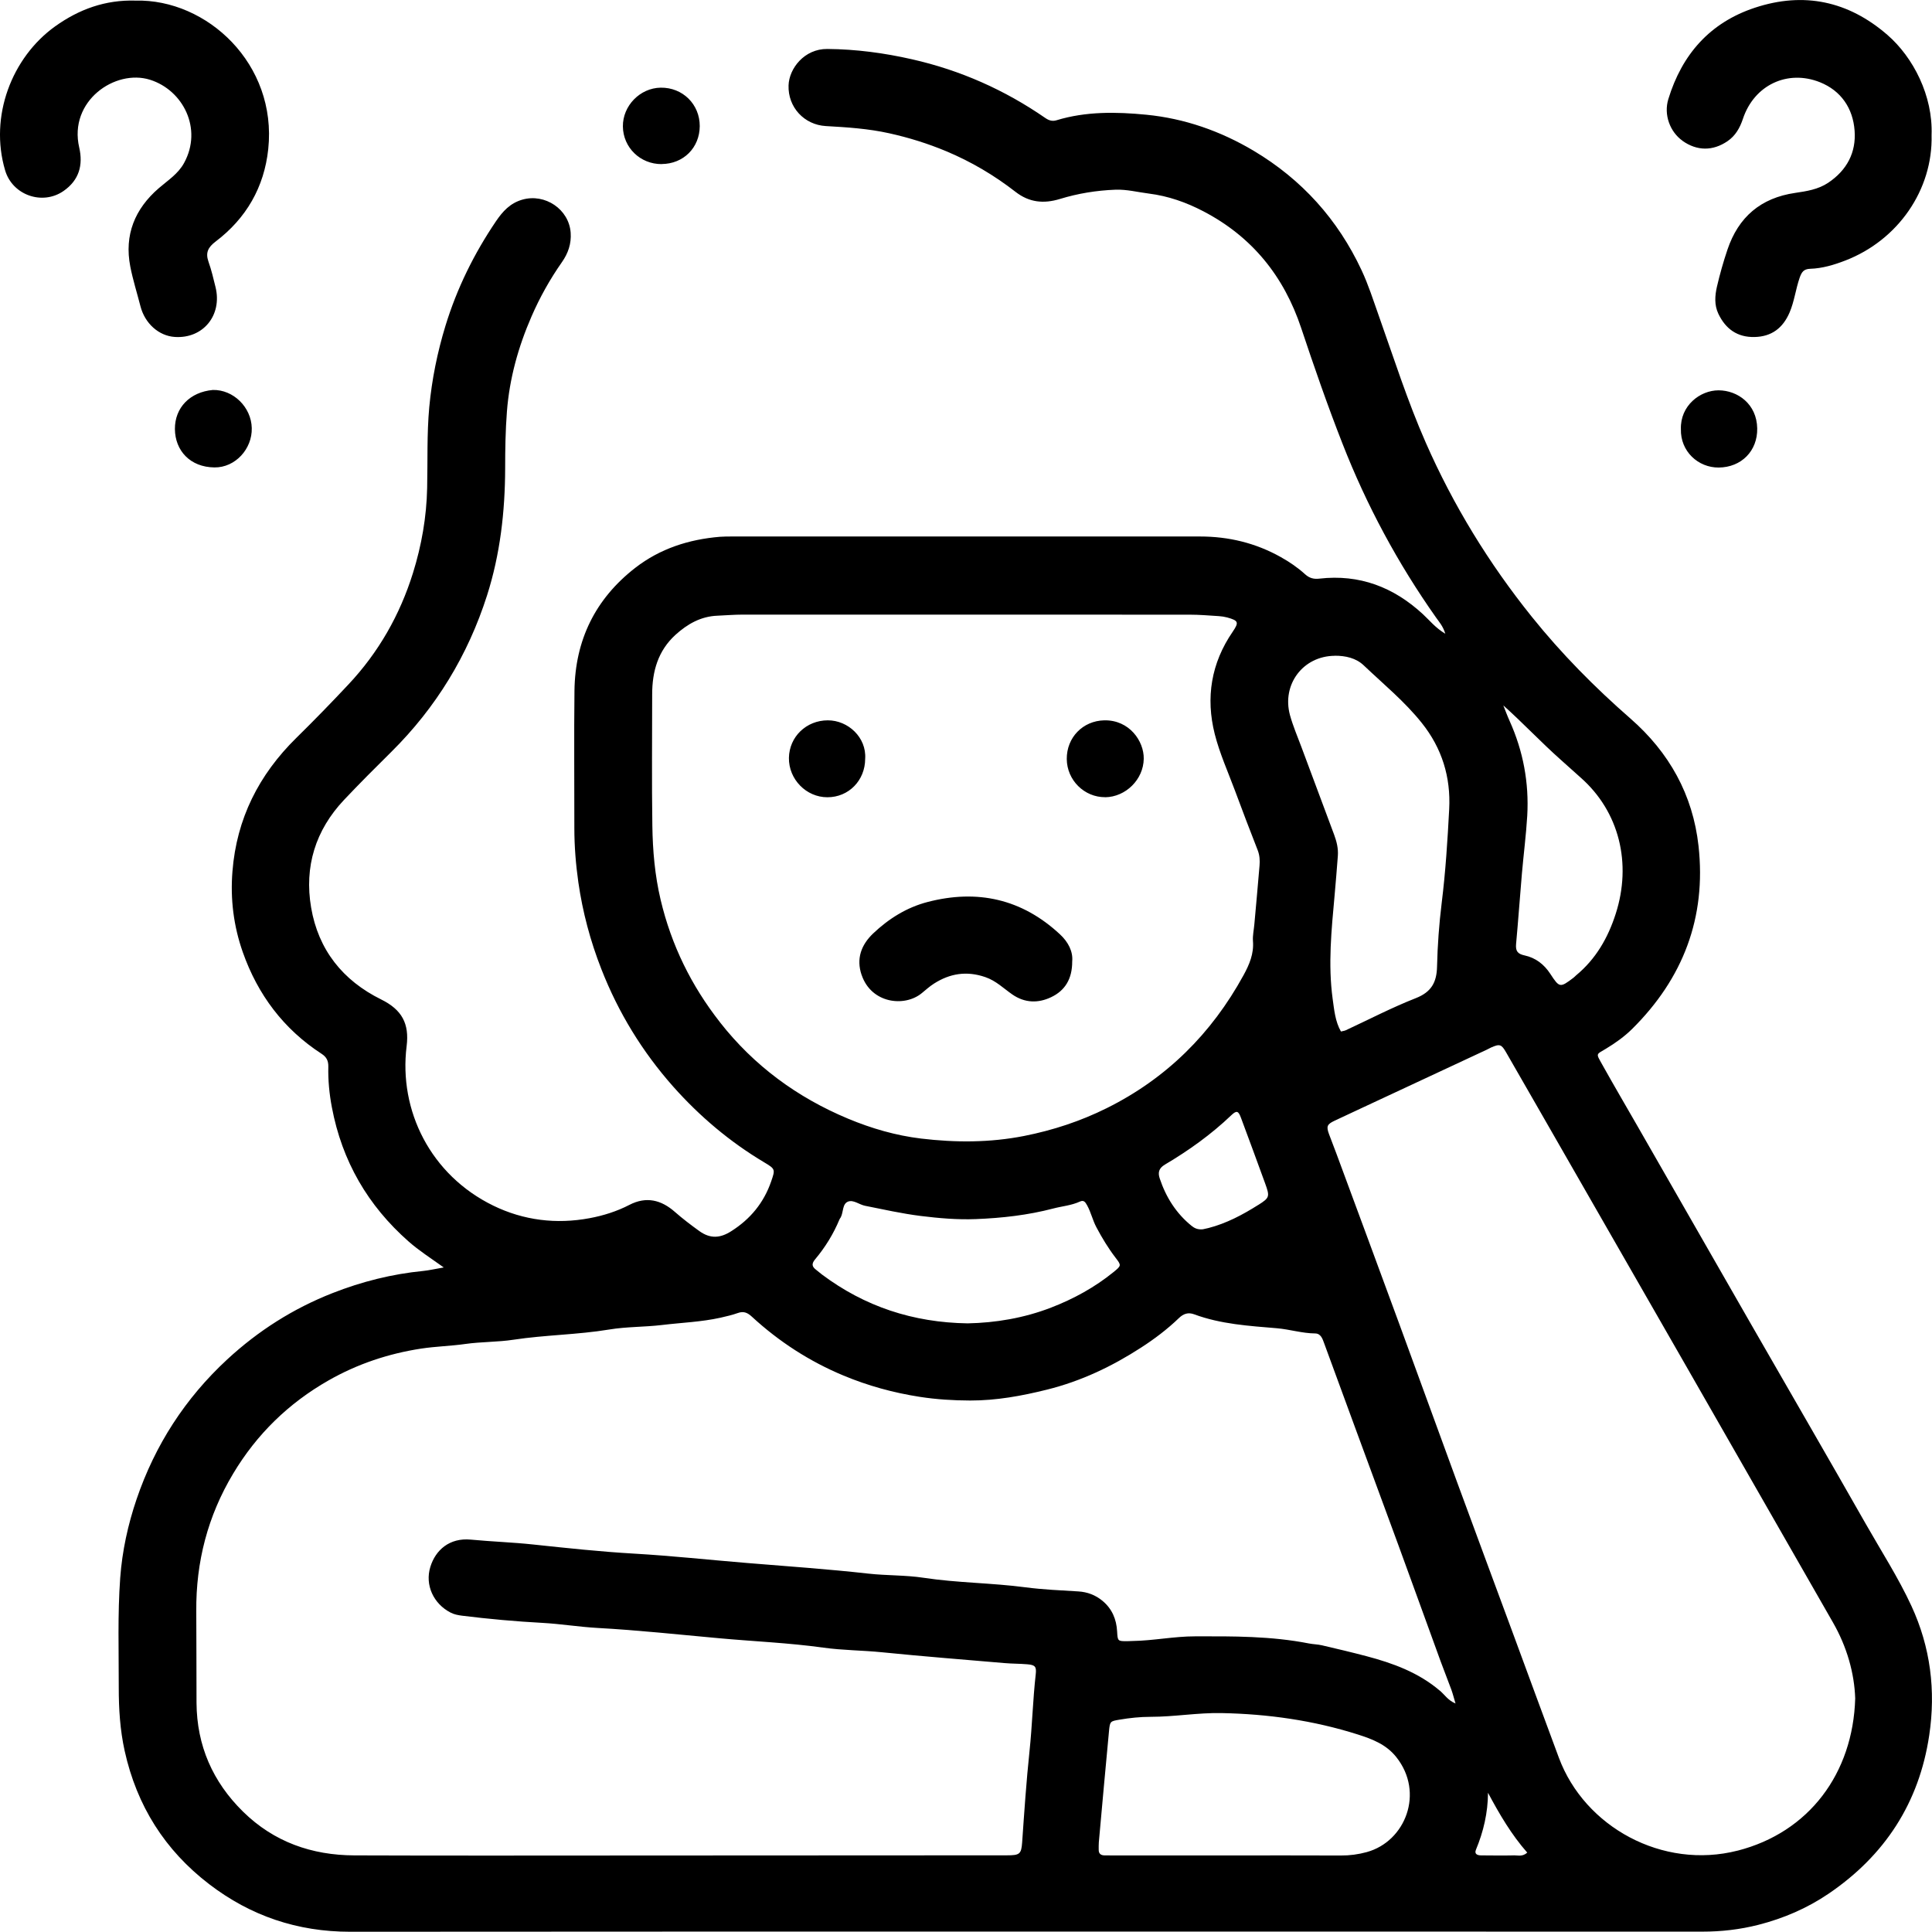 <?xml version="1.0" encoding="UTF-8"?><svg id="a" xmlns="http://www.w3.org/2000/svg" viewBox="0 0 32 31.998"><path d="m31.66,26.601c-.218-.471-.499-.907-.755-1.357-.634-1.115-1.278-2.224-1.917-3.337-.621-1.082-1.241-2.165-1.862-3.248-.195-.34-.394-.679-.585-1.021-.11-.198-.11-.166.062-.27.154-.093.301-.198.429-.324.844-.836,1.232-1.844,1.101-3.032-.094-.849-.486-1.55-1.127-2.11-.592-.517-1.143-1.074-1.635-1.687-.711-.885-1.299-1.844-1.756-2.884-.303-.688-.53-1.403-.781-2.11-.089-.25-.169-.504-.282-.745-.394-.842-.989-1.503-1.788-1.979-.55-.327-1.145-.535-1.779-.597-.495-.048-.998-.057-1.486.092-.069.021-.125.004-.186-.038-.673-.465-1.407-.791-2.207-.972-.462-.105-.927-.167-1.402-.171-.382-.004-.634.324-.643.603-.012.362.259.653.617.674.352.02.701.042,1.048.119.326.072.641.17.947.298.413.173.796.399,1.149.674.226.175.465.198.732.117.299-.092.607-.142.921-.154.189-.007.369.041.553.064.321.04.621.146.904.294.805.42,1.333,1.073,1.62,1.934.214.642.436,1.282.683,1.912.4,1.024.918,1.987,1.553,2.886.05.071.113.139.151.265-.168-.101-.261-.223-.371-.324-.486-.449-1.051-.665-1.715-.589-.093.011-.165-.008-.236-.072-.123-.112-.26-.205-.405-.286-.416-.233-.862-.34-1.336-.34-2.584,0-5.169,0-7.753,0-.067,0-.133,0-.2.005-.514.043-.989.195-1.401.514-.663.515-.996,1.198-1.007,2.033-.009.759-.001,1.519-.002,2.278,0,.3.024.6.066.896.071.494.199.975.382,1.441.281.719.678,1.367,1.189,1.944.439.494.94.917,1.509,1.256.185.11.182.117.114.315-.122.353-.343.622-.659.823-.184.118-.348.13-.53,0-.14-.101-.277-.205-.407-.319-.224-.197-.472-.261-.753-.115-.207.107-.432.178-.659.22-.551.103-1.092.037-1.595-.208-1.039-.507-1.568-1.575-1.435-2.641.047-.375-.079-.604-.42-.773-.639-.315-1.043-.824-1.162-1.524-.115-.675.071-1.28.546-1.783.255-.27.518-.533.782-.794.741-.734,1.269-1.6,1.586-2.592.218-.684.298-1.39.3-2.106,0-.313.005-.626.029-.938.042-.548.188-1.072.407-1.575.138-.318.306-.618.505-.902.102-.146.157-.304.144-.487-.028-.389-.426-.655-.801-.547-.204.059-.325.195-.435.356-.364.537-.648,1.113-.838,1.734-.134.439-.225.887-.268,1.346-.041.446-.025.892-.035,1.338-.01.482-.092.951-.235,1.41-.217.695-.57,1.315-1.069,1.846-.282.301-.569.596-.863.885-.621.611-.989,1.337-1.058,2.212-.037.459.02.907.171,1.336.247.702.675,1.275,1.305,1.684.081.052.114.115.112.213-.005.226.016.449.059.674.168.89.595,1.627,1.272,2.223.169.149.359.27.581.429-.146.025-.243.048-.341.058-.518.051-1.016.176-1.502.367-.652.256-1.23.624-1.742,1.097-.697.644-1.198,1.42-1.503,2.317-.143.421-.238.855-.271,1.303-.044.606-.023,1.212-.024,1.817,0,.352.021.701.098,1.049.201.908.666,1.645,1.4,2.207.685.525,1.461.788,2.334.788,7.466-.005,14.933-.003,22.399-.002.314,0,.62-.035.927-.113.418-.107.806-.274,1.16-.514.933-.633,1.502-1.505,1.669-2.625.111-.741.021-1.46-.295-2.143Zm-5.807-14.015c.109.097.217.196.326.292.645.567.849,1.426.583,2.255-.128.4-.329.751-.657,1.022-.015.013-.028.028-.044.04-.221.168-.232.167-.383-.065-.103-.158-.244-.266-.425-.305-.117-.025-.152-.073-.142-.188.036-.39.063-.782.097-1.173.028-.318.069-.635.088-.953.031-.546-.067-1.07-.292-1.57-.038-.084-.07-.171-.104-.257.327.292.625.611.952.901Zm-3.746-1.725c.178-.001.352.037.481.16.327.311.678.598.961.953.334.418.482.896.454,1.429-.027.518-.06,1.036-.124,1.552-.043.35-.069.703-.077,1.055-.006.262-.095.422-.353.523-.395.155-.773.352-1.158.531-.023.011-.05.013-.081.021-.096-.17-.111-.357-.137-.54-.078-.572-.02-1.142.032-1.713.02-.219.037-.438.054-.657.009-.122-.02-.238-.062-.351-.181-.485-.363-.97-.543-1.455-.065-.174-.138-.344-.188-.524-.138-.507.215-.979.741-.983Zm-1.266,9.096c-.258.163-.527.306-.825.383-.039.01-.078.018-.094.021-.087.008-.14-.02-.187-.058-.255-.207-.423-.474-.526-.783-.031-.093-.021-.168.086-.231.394-.233.766-.499,1.099-.817.089-.085.118-.073.161.044.133.361.269.721.399,1.083.08.221.076.239-.112.358Zm-8.917-3.027c-.474-.604-.804-1.275-.982-2.027-.096-.406-.131-.814-.137-1.225-.011-.726-.003-1.451-.003-2.177,0-.38.096-.723.388-.988.197-.178.418-.304.691-.315.14-.006.279-.018.419-.018,1.245-.001,2.49,0,3.735,0,1.225,0,2.45,0,3.675.001.159,0,.319.014.478.024.046.003.093.01.138.022.187.052.198.08.091.237-.357.52-.449,1.092-.297,1.694.081.32.219.626.335.937.123.33.247.659.376.986.033.085.038.169.031.254-.027.325-.057.65-.086.974-.008.093-.03.187-.023.278.017.21-.06.39-.157.567-.529.965-1.274,1.707-2.262,2.199-.436.217-.892.367-1.371.462-.569.112-1.139.111-1.708.043-.415-.05-.82-.167-1.208-.329-.843-.352-1.558-.877-2.123-1.598Zm6.519,4.14c-.312.253-.661.444-1.034.588-.45.174-.922.252-1.382.261-.906-.014-1.705-.279-2.414-.81-.032-.024-.061-.051-.093-.075-.071-.053-.083-.1-.018-.177.167-.199.303-.42.403-.661.005-.012.014-.022.021-.034.045-.086.024-.223.121-.26.089-.034.185.051.283.07.306.061.608.129.919.168.305.038.609.064.915.052.432-.017.86-.065,1.28-.175.147-.039.301-.05.442-.115.064-.029.088.005.119.06.065.117.092.248.155.366.094.177.196.346.318.505.096.125.097.13-.034.236Zm4.197,9.606c-.143.039-.285.058-.432.057-.619-.003-1.237-.001-1.856-.001-.632,0-1.264,0-1.896,0-.053,0-.106-.001-.16-.001-.064,0-.1-.03-.098-.096,0-.04-.001-.08.002-.12.056-.616.11-1.232.169-1.847.015-.16.023-.159.174-.185.171-.029.342-.047.516-.047.393,0,.781-.07,1.175-.062.768.015,1.52.121,2.254.354.246.078.474.167.639.375.469.589.152,1.397-.488,1.573Zm1.207-2.674c-.354-.301-.776-.455-1.216-.571-.243-.064-.488-.122-.733-.179-.071-.017-.145-.017-.217-.031-.625-.123-1.256-.12-1.889-.118-.348,0-.688.072-1.035.077-.027,0-.053.002-.08.003-.164.001-.165.001-.174-.161-.011-.202-.083-.374-.241-.506-.116-.097-.252-.148-.4-.157-.292-.018-.587-.03-.876-.068-.561-.074-1.128-.073-1.688-.158-.302-.046-.611-.035-.916-.069-.668-.075-1.339-.121-2.008-.176-.623-.051-1.245-.119-1.87-.155-.558-.032-1.114-.092-1.67-.151-.344-.037-.69-.048-1.035-.081-.356-.034-.586.175-.671.451-.093.301.052.611.334.757.061.032.125.043.191.052.443.055.887.095,1.332.119.305.017.608.067.914.084.671.037,1.339.109,2.008.17.576.053,1.155.076,1.729.156.322.045.65.044.975.077.675.068,1.352.121,2.028.179.126.011.253.009.379.02.128.011.151.04.137.165-.048.423-.058.85-.103,1.273-.053.503-.087,1.007-.122,1.512-.014.195-.042.214-.253.214-2.051.001-4.102.002-6.154.003-1.552,0-3.103.004-4.655-.002-.704-.003-1.331-.222-1.842-.724-.503-.494-.766-1.094-.771-1.802-.003-.506,0-1.012-.004-1.518-.007-.817.191-1.58.612-2.281.39-.651.916-1.164,1.577-1.541.48-.274.994-.445,1.536-.528.243-.037.49-.042.734-.077.263-.037.533-.03.795-.07.526-.08,1.06-.082,1.586-.169.288-.048.584-.04.875-.075.323-.039.65-.05.969-.121.097-.022.195-.045.288-.078.096-.034.16-.004.231.062.449.413.954.74,1.518.975.406.169.824.284,1.261.352.278.043.554.06.834.061.435.001.856-.076,1.277-.181.562-.14,1.073-.383,1.555-.695.223-.144.435-.304.627-.489.076-.074.155-.099.253-.063.442.164.908.192,1.371.231.212.018.417.084.632.086.096,0,.124.091.151.165.163.442.324.885.487,1.327.247.673.496,1.345.743,2.018.235.642.467,1.286.701,1.928.057.156.119.309.176.465.024.067.041.137.068.226-.126-.052-.181-.147-.26-.213Zm1.224,2.729c-.179.004-.359.001-.538,0-.06,0-.117-.02-.087-.093.125-.301.198-.612.2-.944.189.354.388.694.65.991-.079.072-.156.044-.225.045Zm3.71-.079c-1.244.318-2.534-.391-2.961-1.538-.255-.684-.506-1.371-.759-2.056-.31-.84-.623-1.68-.931-2.52-.318-.866-.632-1.734-.95-2.6-.345-.941-.694-1.88-1.041-2.82-.041-.112-.086-.223-.127-.335-.046-.126-.032-.161.09-.219.318-.15.637-.297.955-.446.523-.244,1.046-.488,1.569-.732.024-.011.047-.025.071-.036.145-.064.172-.054.252.086.178.31.357.62.535.931.813,1.418,1.627,2.835,2.44,4.253.812,1.417,1.623,2.835,2.435,4.252.233.406.355.842.369,1.259-.036,1.242-.765,2.219-1.949,2.522ZM2.485,1.321c.548.173.874.812.564,1.378-.099.182-.269.288-.419.418-.397.343-.574.774-.472,1.298.043.221.112.437.168.656.073.286.304.493.57.51.468.031.788-.36.674-.825-.035-.142-.068-.284-.117-.422-.052-.149-.007-.238.118-.333.507-.384.805-.9.872-1.532C4.592,1.059,3.428-.019,2.245.01c-.501-.015-.935.143-1.331.426C.195.951-.18,1.928.085,2.822c.121.41.617.585.968.341.257-.179.326-.428.259-.72-.178-.77.595-1.304,1.173-1.122Zm25.383,1.012c.24.169.501.171.744.006.133-.09.206-.221.256-.37.186-.562.74-.821,1.276-.607.35.14.547.432.574.802.027.362-.127.655-.437.863-.168.112-.359.14-.547.168-.571.083-.94.4-1.122.94-.068.201-.126.406-.174.613-.034.149-.046.303.024.45.12.251.314.39.598.384.283-.006.47-.148.581-.406.079-.185.101-.385.166-.573.033-.095.066-.147.174-.151.202-.006.397-.065.581-.136.878-.338,1.454-1.175,1.431-2.079.024-.648-.301-1.286-.734-1.661-.644-.557-1.38-.717-2.193-.448-.745.246-1.207.774-1.433,1.513-.08.26.028.545.237.692ZM2.897,7.106c.003.357.252.632.655.636.345.004.627-.307.618-.652-.008-.347-.306-.638-.644-.631-.381.034-.631.294-.629.647ZM10.959,2.717c.361-.002.629-.27.631-.628.001-.362-.283-.642-.647-.637-.342.005-.63.3-.626.643.004.349.288.625.642.623Zm17.506,3.748c-.309,0-.636.256-.624.642-.01.367.284.639.626.637.375-.003.645-.275.638-.649-.007-.404-.325-.629-.64-.63Zm-14.193,9.685c.16.47.708.535.994.301.067-.055.131-.113.203-.159.266-.17.543-.214.851-.108.178.061.302.187.448.288.206.142.428.147.643.044.227-.108.349-.3.348-.591.016-.164-.066-.323-.202-.449-.63-.587-1.369-.751-2.194-.536-.346.09-.644.277-.902.522-.197.188-.282.418-.19.687Zm4.033-2.945c.341-.005.634-.294.639-.637.005-.292-.238-.645-.653-.637-.355.007-.625.284-.622.641.003.349.289.634.636.632Zm-3.975-.637c.024-.353-.283-.638-.619-.637-.355,0-.638.271-.644.622-.005.354.287.653.638.652.352,0,.624-.278.625-.637Z"/></svg>